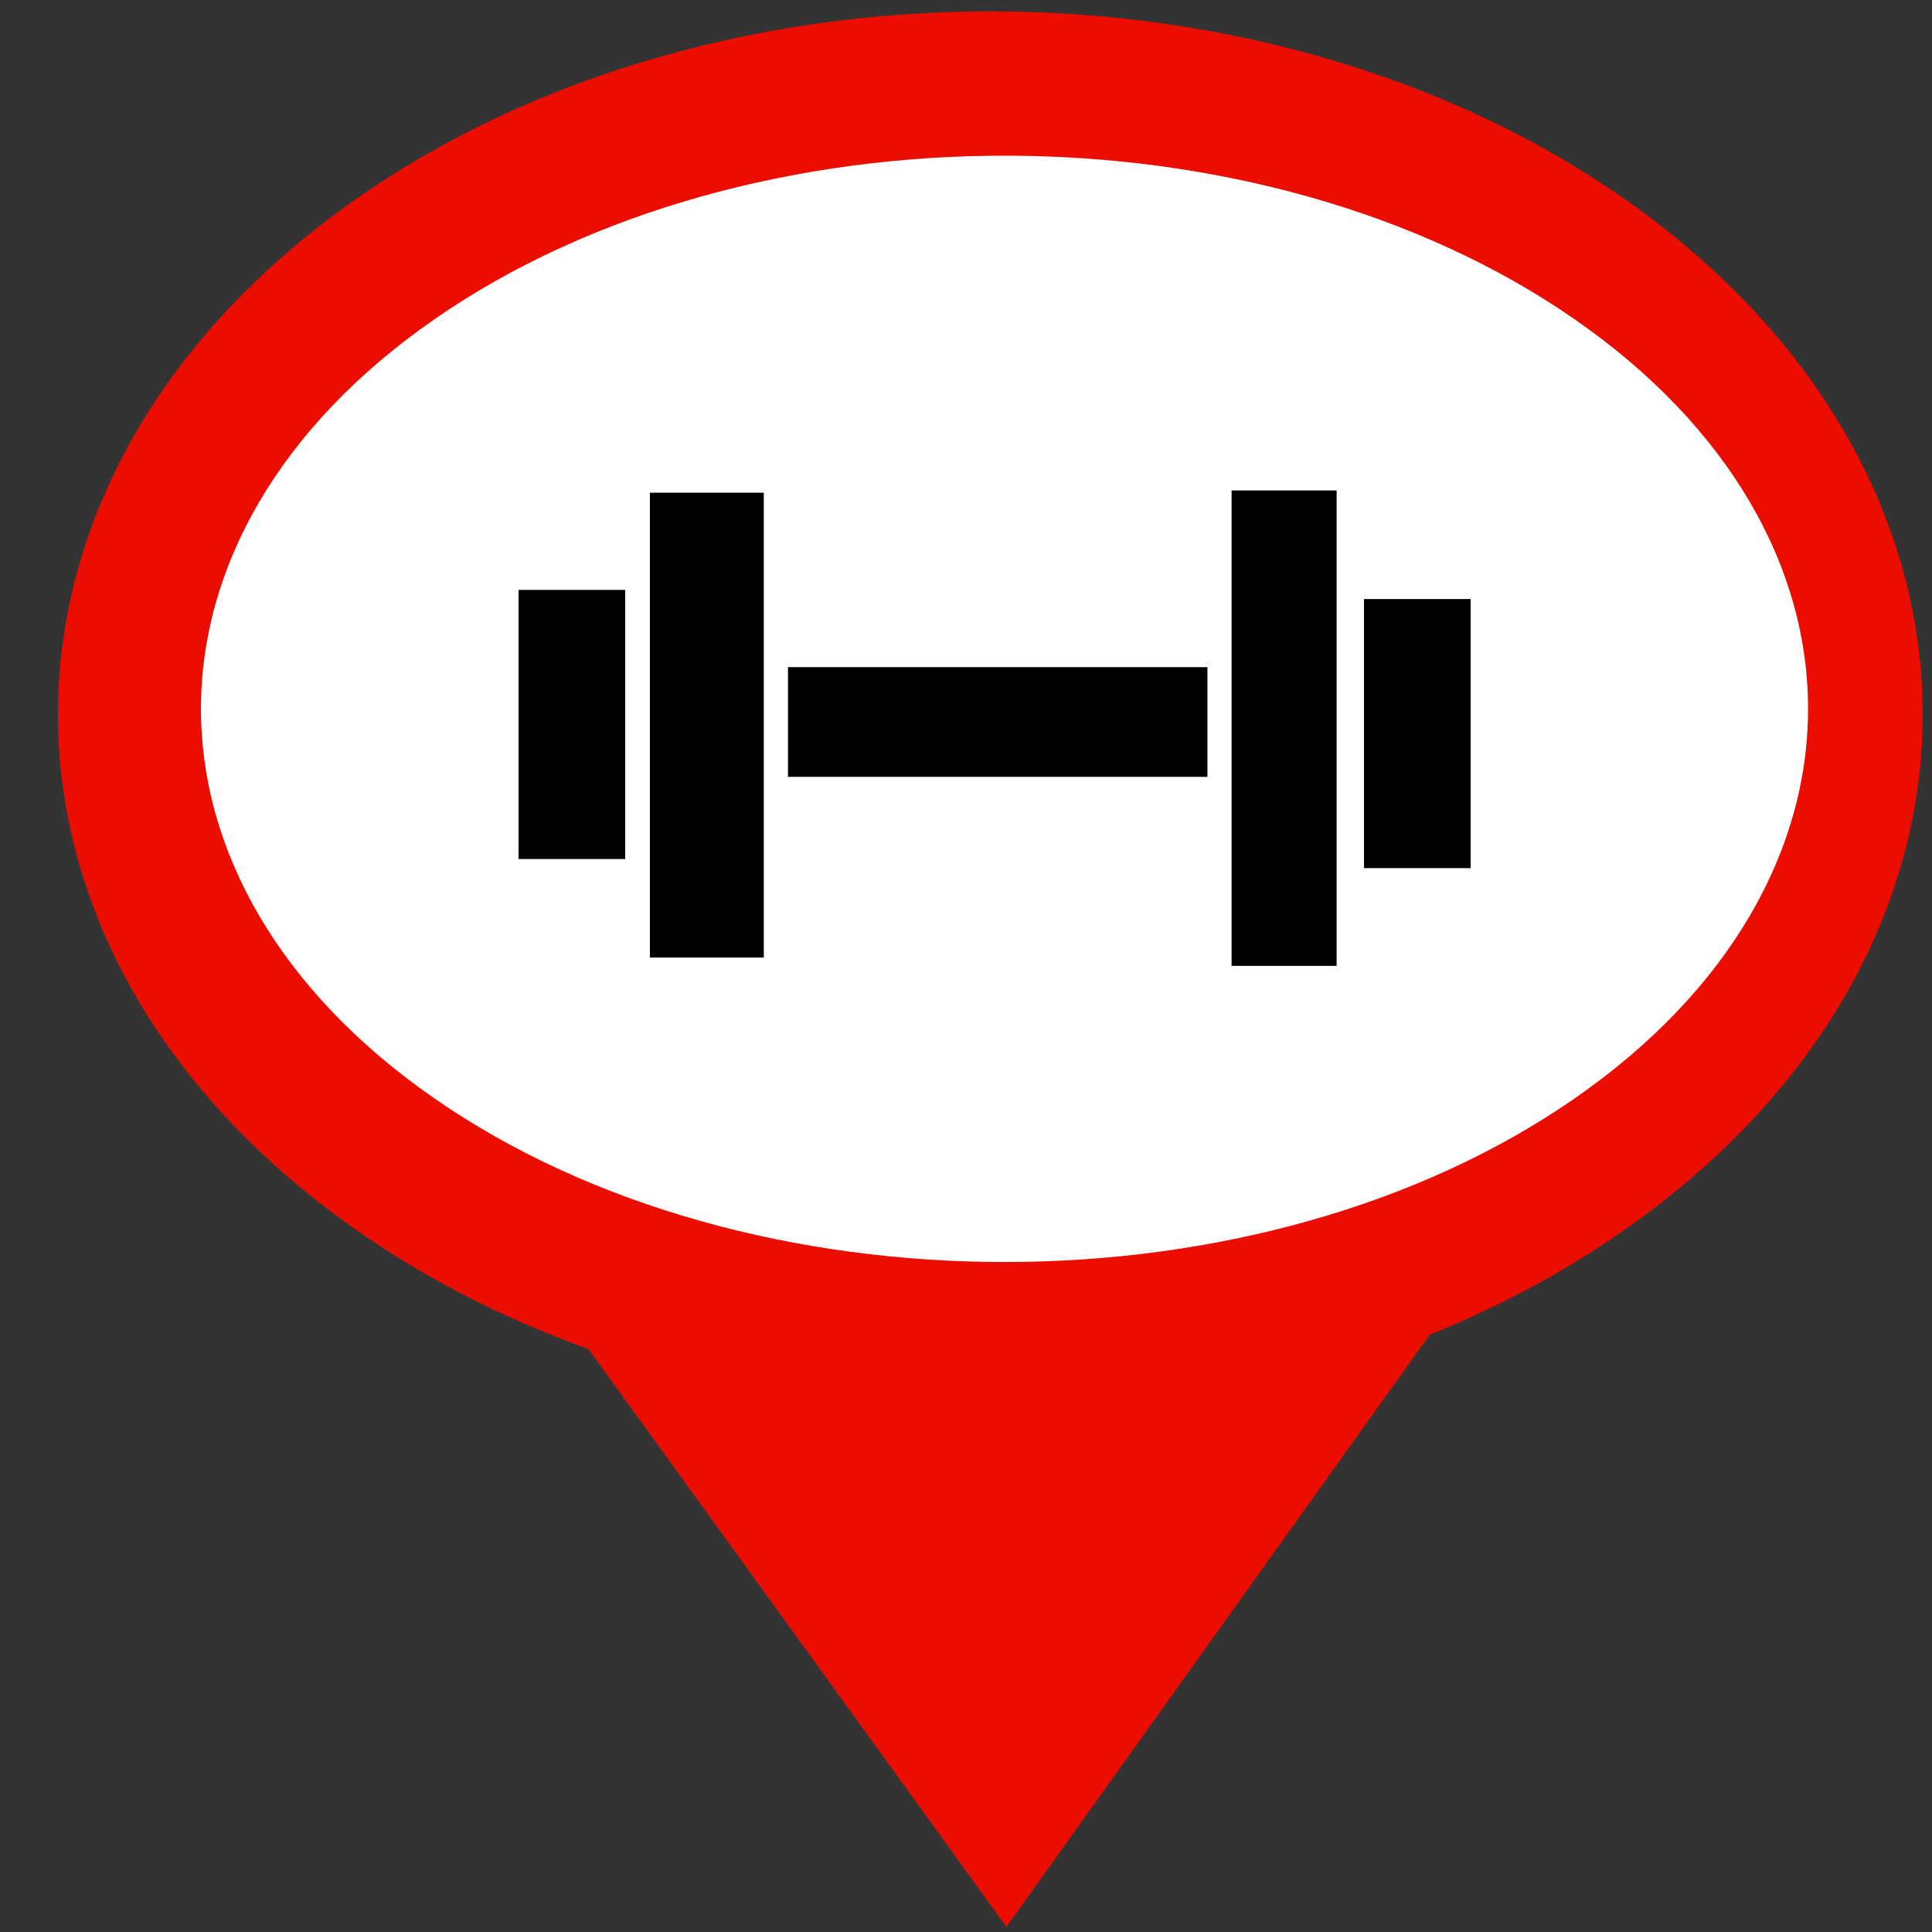 <?xml version="1.0" encoding="UTF-8" standalone="no"?>
<!-- Created with DrawBerry (http://raphaelbost.free.fr/) -->
<svg 
 	 width = "80" 
 	 height = "80" 
xmlns:dc="http://purl.org/dc/elements/1.1/"
xmlns:cc="http://web.resource.org/cc/"
xmlns:rdf="http://www.w3.org/1999/02/22-rdf-syntax-ns#"
 xmlns:svg="http://www.w3.org/2000/svg"
 xmlns="http://www.w3.org/2000/svg" 
 xmlns:sodipodi="http://inkscape.sourceforge.net/DTD/sodipodi-0.dtd"
 xmlns:inkscape="http://www.inkscape.org/namespaces/inkscape"
 >
<rect width="100%" height="100%" fill="#333333" stroke="none"/>
<g inkscape:label="" inkscape:groupmode="layer" id="">
<path  style="fill:#ea0d00;fill-opacity:1;stroke:#ea0d00;stroke-width:1px;stroke-opacity:1;stroke-linecap:butt;stroke-linejoin:miter;" 
 d="M 67.952,9.353 C 82.834,20.526 82.834,38.641 67.952,49.814 C 53.07,60.988 28.942,60.988 14.06,49.814 C -0.822,38.641 -0.822,20.526 14.06,9.353 C 28.942,-1.821 53.07,-1.821 67.952,9.353  z"  />
<path  style="fill:#ffffff;fill-opacity:1;stroke:#ea0d00;stroke-width:1px;stroke-opacity:1;stroke-linecap:butt;stroke-linejoin:miter;" 
 d="M 65.476,12.802 C 78.665,21.942 78.665,36.762 65.476,45.902 C 52.287,55.043 30.903,55.043 17.713,45.902 C 4.524,36.762 4.524,21.942 17.713,12.802 C 30.903,3.661 52.287,3.661 65.476,12.802  z"  />
<path  style="fill:#000000;fill-opacity:1;stroke:#ffffff;stroke-width:1px;stroke-opacity:1;stroke-linecap:butt;stroke-linejoin:miter;" 
 d="M 31.7,27.125 L 50.538,27.125 L 50.538,32.668 L 31.7,32.668 L 31.7,27.125  z"  />
<path  style="fill:#ea0d00;fill-opacity:1;stroke:#ea0d00;stroke-width:1px;stroke-opacity:1;stroke-linecap:butt;stroke-linejoin:miter;" 
 d="M 24.218,54.804 L 41.671,78.933 L 58.933,54.784 L 58.933,54.784 "  />
<path  style="fill:#000000;fill-opacity:1;stroke:#ffffff;stroke-width:1px;stroke-opacity:1;stroke-linecap:butt;stroke-linejoin:miter;" 
 d="M 50.497,19.809 L 55.847,19.809 L 55.847,40.495 L 50.497,40.495 L 50.497,19.809  z"  />
<path  style="fill:#000000;fill-opacity:1;stroke:#ffffff;stroke-width:1px;stroke-opacity:1;stroke-linecap:butt;stroke-linejoin:miter;" 
 d="M 55.98,24.305 L 61.396,24.305 L 61.396,36.448 L 55.98,36.448 L 55.98,24.305  z"  />
<path  style="fill:#000000;fill-opacity:1;stroke:#ffffff;stroke-width:1px;stroke-opacity:1;stroke-linecap:butt;stroke-linejoin:miter;" 
 d="M 20.973,23.927 L 26.388,23.927 L 26.388,36.07 L 20.973,36.07 L 20.973,23.927  z"  />
<path  style="fill:#000000;fill-opacity:1;stroke:#ffffff;stroke-width:1px;stroke-opacity:1;stroke-linecap:butt;stroke-linejoin:miter;" 
 d="M 26.411,19.902 L 32.128,19.902 L 32.128,40.15 L 26.411,40.15 L 26.411,19.902  z"  />
</g>
</svg>
